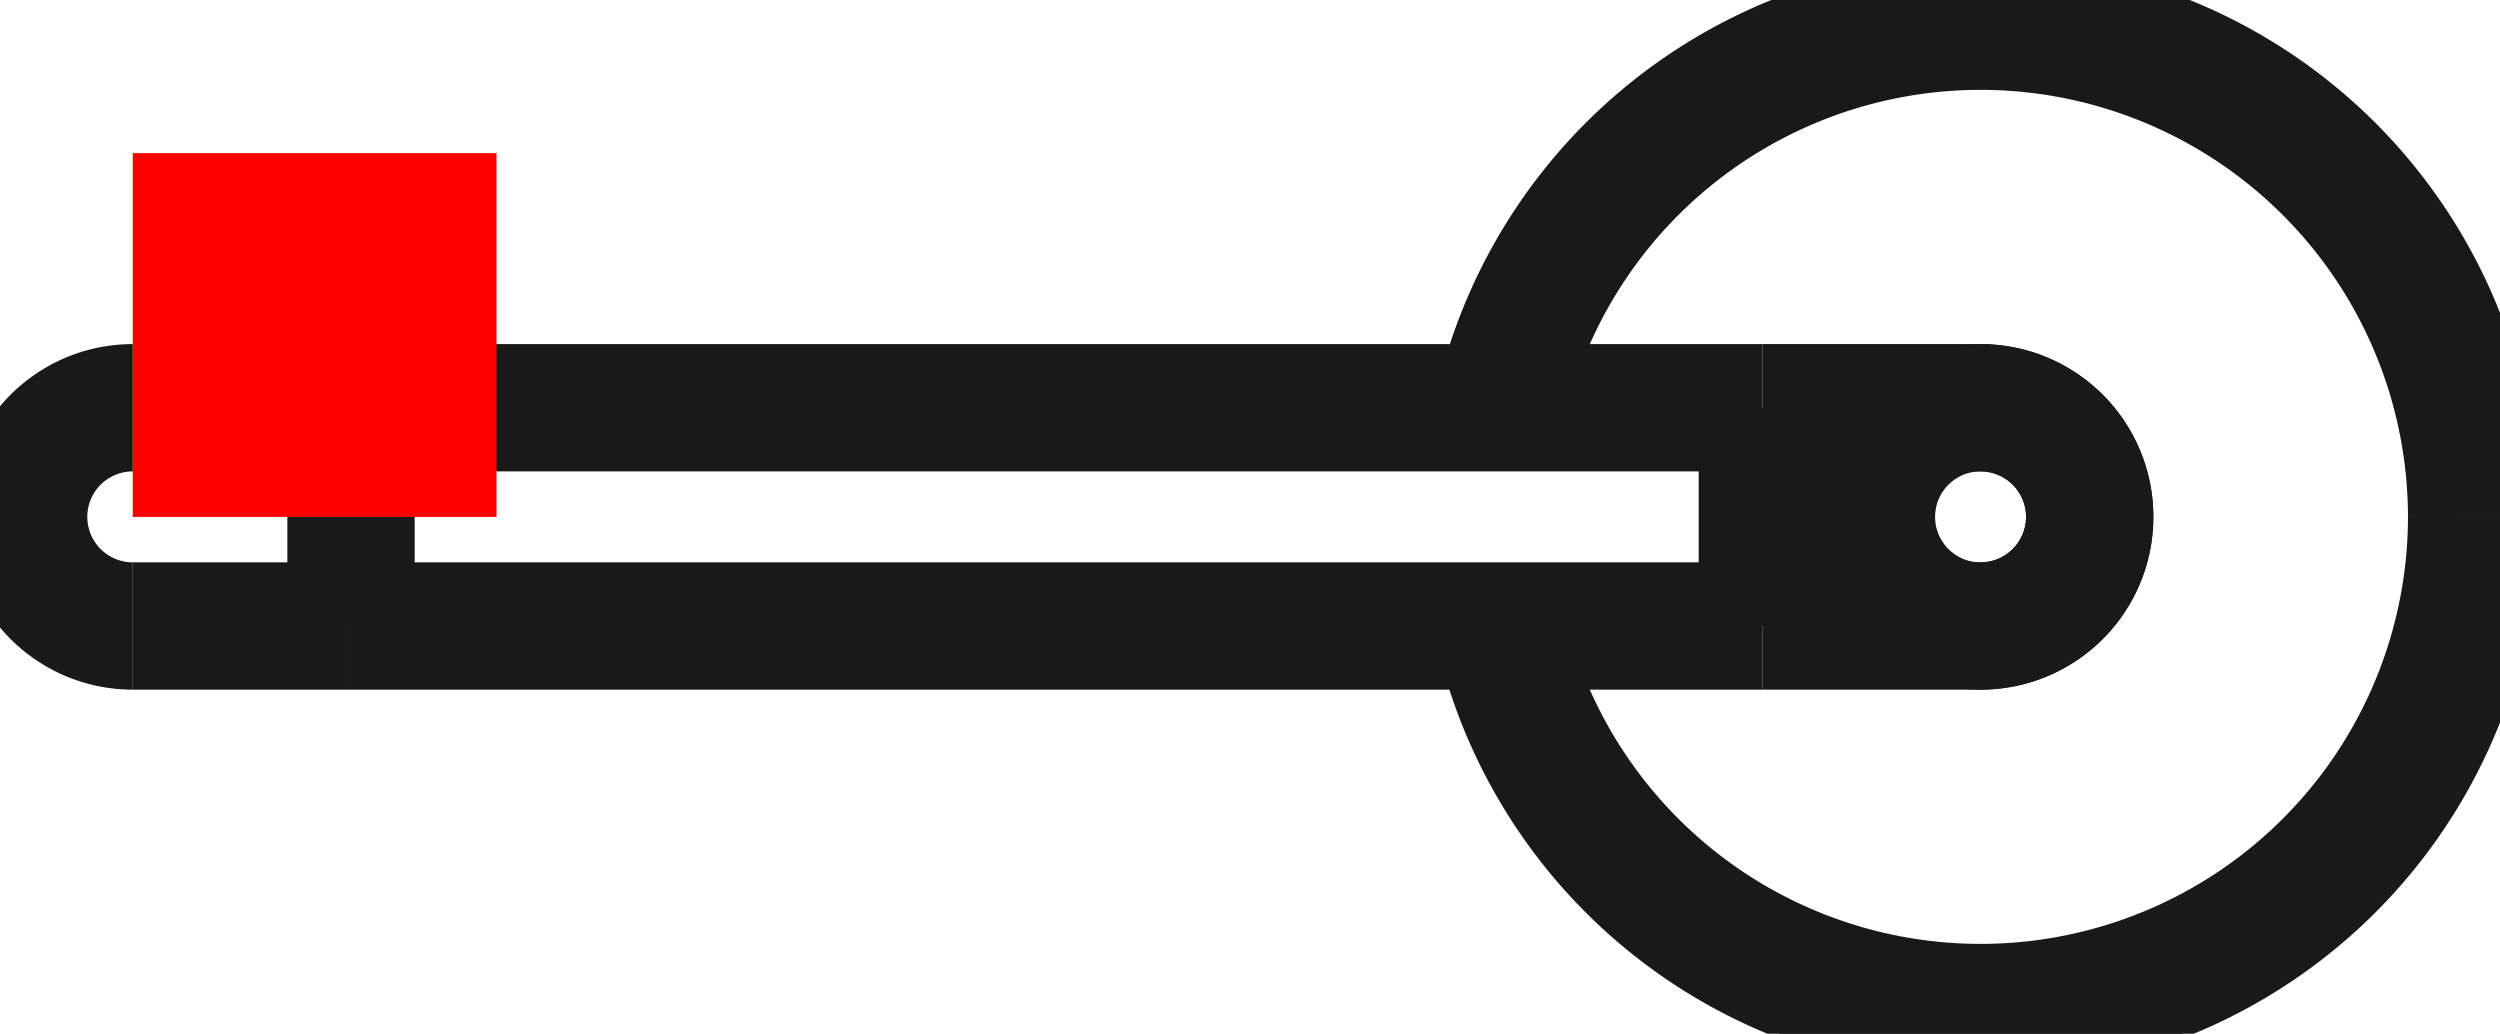 <?xml version="1.0"?>
<!DOCTYPE svg PUBLIC "-//W3C//DTD SVG 1.1//EN" "http://www.w3.org/Graphics/SVG/1.1/DTD/svg11.dtd">
<svg width="6.873mm" height="2.842mm" viewBox="0 0 6.873 2.842" xmlns="http://www.w3.org/2000/svg" version="1.1">
<g id="Shape2DView" transform="translate(0.365,1.421) scale(1,-1)">
<path id="Shape2DView_nwe0000"  d="M -1.0240091045549236e-14 0.3 A 0.3 0.3 0 0 1 9.53722e-15 -0.3" stroke="#191919" stroke-width="0.35 px" style="stroke-width:0.35;stroke-miterlimit:4;stroke-dasharray:none;fill:none;fill-opacity:1;fill-rule: evenodd"/>
<path id="Shape2DView_nwe0001"  d="M 5.08 -0.3 A 0.3 0.3 0 0 1 5.08 0.3" stroke="#191919" stroke-width="0.35 px" style="stroke-width:0.35;stroke-miterlimit:4;stroke-dasharray:none;fill:none;fill-opacity:1;fill-rule: evenodd"/>
<circle cx="5.08" cy="1.265654248073e-15" r="0.3" stroke="#191919" stroke-width="0.35 px" style="stroke-width:0.35;stroke-miterlimit:4;stroke-dasharray:none;fill:none"/>
<path id="Shape2DView_nwe0003"  d="M 6.43 3.79696274421765e-15 A 1.35 1.35 0 0 0 3.764 -0.3" stroke="#191919" stroke-width="0.35 px" style="stroke-width:0.35;stroke-miterlimit:4;stroke-dasharray:none;fill:none;fill-opacity:1;fill-rule: evenodd"/>
<path id="Shape2DView_nwe0004"  d="M 3.764 0.3 A 1.35 1.35 0 0 0 6.43 4.12762e-15" stroke="#191919" stroke-width="0.35 px" style="stroke-width:0.35;stroke-miterlimit:4;stroke-dasharray:none;fill:none;fill-opacity:1;fill-rule: evenodd"/>
<path id="Shape2DView_nwe0005"  d="M 6.44 3.277378368693192e-15 A 1.36 1.36 0 0 0 3.753 -0.3" stroke="#191919" stroke-width="0.35 px" style="stroke-width:0.35;stroke-miterlimit:4;stroke-dasharray:none;fill:none;fill-opacity:1;fill-rule: evenodd"/>
<path id="Shape2DView_nwe0006"  d="M 3.754 0.3 A 1.36 1.36 0 0 0 6.44 3.61048e-15" stroke="#191919" stroke-width="0.35 px" style="stroke-width:0.35;stroke-miterlimit:4;stroke-dasharray:none;fill:none;fill-opacity:1;fill-rule: evenodd"/>
<path id="Shape2DView_nwe0008"  d="M 0.6 -0.3 L 0.6 -0.292 L 0.6 -0.27 L 0.6 -0.235 L 0.6 -0.187 L 0.6 -0.13 L 0.6 -0.067 L 0.6 1.5030378870186588e-15 L 0.6 0.067 L 0.6 0.13 L 0.6 0.187 L 0.6 0.235 L 0.6 0.27 L 0.6 0.292 L 0.6 0.3 " stroke="#191919" stroke-width="0.35 px" style="stroke-width:0.35;stroke-miterlimit:4;stroke-dasharray:none;fill:none;fill-opacity:1;fill-rule: evenodd"/>
<path id="Shape2DView_nwe0009"  d="M 4.48 0.3 L 4.48 0.292 L 4.48 0.27 L 4.48 0.235 L 4.48 0.187 L 4.48 0.13 L 4.48 0.067 L 4.48 1.6132560989419206e-15 L 4.48 -0.067 L 4.48 -0.13 L 4.48 -0.187 L 4.48 -0.235 L 4.48 -0.27 L 4.48 -0.292 L 4.48 -0.3 " stroke="#191919" stroke-width="0.35 px" style="stroke-width:0.35;stroke-miterlimit:4;stroke-dasharray:none;fill:none;fill-opacity:1;fill-rule: evenodd"/>
<path id="Shape2DView_nwe0010"  d="M 0.6 -0.3 Q 0.053 -0.3 9.547918011776346e-15 -0.3 " stroke="#191919" stroke-width="0.35 px" style="stroke-width:0.35;stroke-miterlimit:4;stroke-dasharray:none;fill:none;fill-opacity:1;fill-rule: evenodd"/>
<path id="Shape2DView_nwe0011"  d="M 0.6 0.3 Q 0.058 0.3 -1.0325074129013956e-14 0.3 " stroke="#191919" stroke-width="0.35 px" style="stroke-width:0.35;stroke-miterlimit:4;stroke-dasharray:none;fill:none;fill-opacity:1;fill-rule: evenodd"/>
<path id="Shape2DView_nwe0012"  d="M 0.6 -0.3 L 4.48 -0.3 " stroke="#191919" stroke-width="0.35 px" style="stroke-width:0.35;stroke-miterlimit:4;stroke-dasharray:none;fill:none;fill-opacity:1;fill-rule: evenodd"/>
<path id="Shape2DView_nwe0013"  d="M 0.6 0.3 L 4.48 0.3 " stroke="#191919" stroke-width="0.35 px" style="stroke-width:0.35;stroke-miterlimit:4;stroke-dasharray:none;fill:none;fill-opacity:1;fill-rule: evenodd"/>
<path id="Shape2DView_nwe0014"  d="M 4.48 0.3 Q 5.022 0.3 5.08 0.3 " stroke="#191919" stroke-width="0.35 px" style="stroke-width:0.35;stroke-miterlimit:4;stroke-dasharray:none;fill:none;fill-opacity:1;fill-rule: evenodd"/>
<path id="Shape2DView_nwe0015"  d="M 4.48 -0.3 Q 5.027 -0.3 5.08 -0.3 " stroke="#191919" stroke-width="0.35 px" style="stroke-width:0.35;stroke-miterlimit:4;stroke-dasharray:none;fill:none;fill-opacity:1;fill-rule: evenodd"/>
<title>b'Shape2DView'</title>
</g>
<g id="Rectangle" transform="translate(0.365,1.421) scale(1,-1)">
<rect fill="#ff0000" id="origin" width="1" height="1" x="0" y="0" />
<title>b'Rectangle'</title>
</g>
</svg>